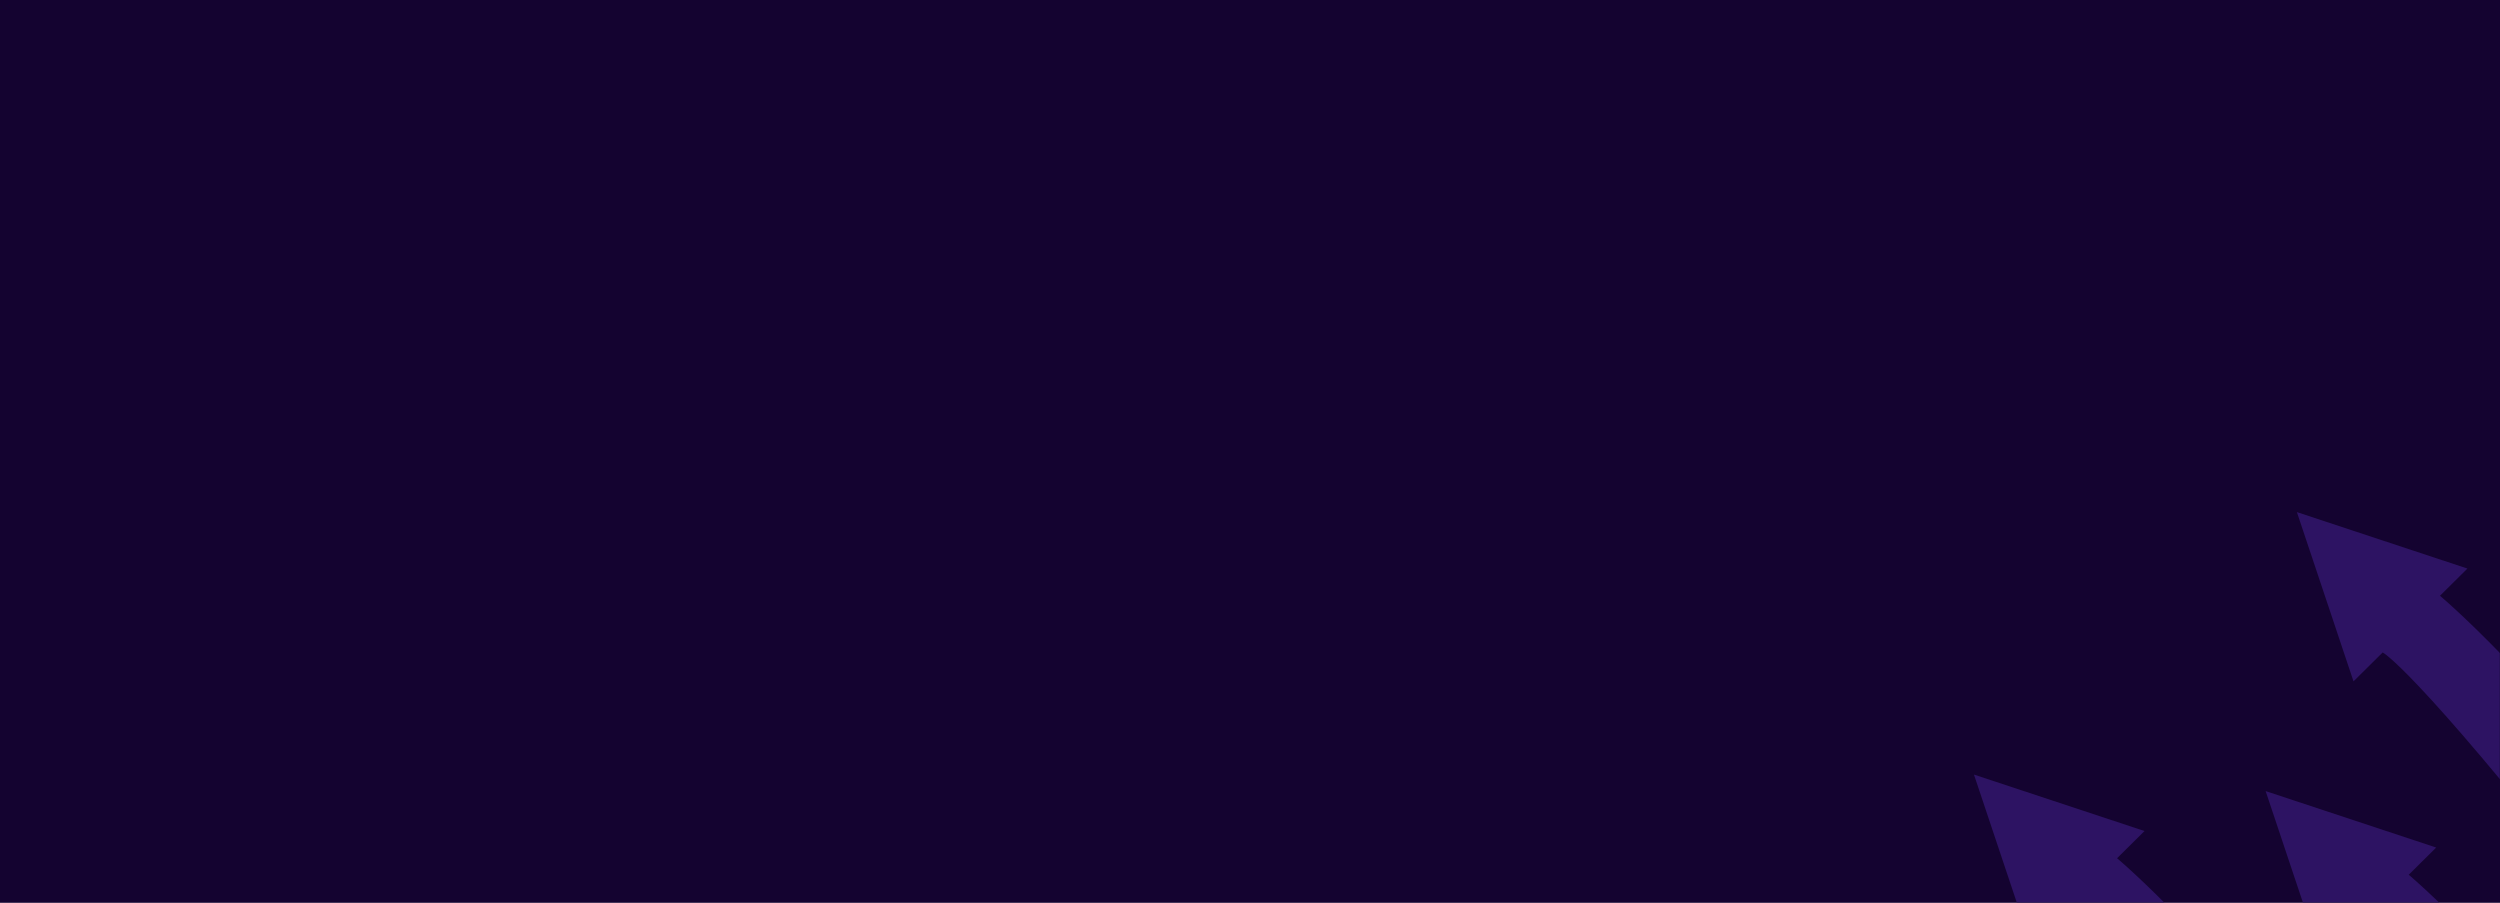 <svg width="1440" height="520" viewBox="0 0 1440 520" fill="none" xmlns="http://www.w3.org/2000/svg">
<rect width="1440" height="520" fill="#140330"/>
<mask id="mask0_2422_59226" style="mask-type:alpha" maskUnits="userSpaceOnUse" x="0" y="35" width="1440" height="485">
<rect y="35" width="1440" height="485" fill="#2D0087"/>
</mask>
<g mask="url(#mask0_2422_59226)">
<path d="M1169.62 543.643L1186.43 526.993C1186.43 526.993 1204.33 535.844 1303.22 660.886L1352.8 732.909C1360.55 744.16 1356.18 760.127 1343.94 765.227C1343.84 765.269 1343.74 765.305 1343.65 765.348C1343.65 765.348 1347.39 771.605 1356.63 775.837C1359.37 777.1 1362.29 777.937 1365.24 778.413C1379.35 780.66 1395.48 774.776 1404.25 762.635C1412.56 751.162 1410.52 737.402 1405.38 725.123C1394.29 698.832 1377.08 675.999 1360.41 653.462C1296.66 567.349 1240.05 511.909 1219.43 494.339L1235.24 478.673L1137 446.153L1169.62 543.643Z" fill="#2D1363"/>
<path d="M1337.62 553.158L1354.43 536.508C1354.43 536.508 1372.33 545.359 1471.22 670.402L1520.8 742.424C1528.55 753.675 1524.18 769.642 1511.94 774.742C1511.84 774.784 1511.74 774.82 1511.65 774.863C1511.65 774.863 1515.39 781.12 1524.63 785.352C1527.37 786.615 1530.29 787.452 1533.24 787.928C1547.35 790.175 1563.48 784.292 1572.25 772.15C1580.56 760.677 1578.52 746.918 1573.38 734.639C1562.29 708.348 1545.08 685.514 1528.41 662.977C1464.66 576.864 1408.05 521.424 1387.43 503.854L1403.24 488.188L1305 455.668L1337.62 553.158Z" fill="#2D1363"/>
<path d="M1355.62 392.458L1372.43 375.808C1372.43 375.808 1390.33 384.659 1489.22 509.701L1538.8 581.724C1546.55 592.975 1542.18 608.942 1529.94 614.042C1529.84 614.084 1529.74 614.119 1529.65 614.163C1529.65 614.163 1533.39 620.419 1542.63 624.652C1545.37 625.915 1548.29 626.752 1551.24 627.228C1565.35 629.475 1581.48 623.591 1590.25 611.45C1598.56 599.977 1596.52 586.217 1591.38 573.938C1580.29 547.647 1563.08 524.814 1546.41 502.277C1482.66 416.163 1426.05 360.724 1405.43 343.154L1421.24 327.488L1323 294.968L1355.62 392.458Z" fill="#2D1363"/>
</g>
</svg>

